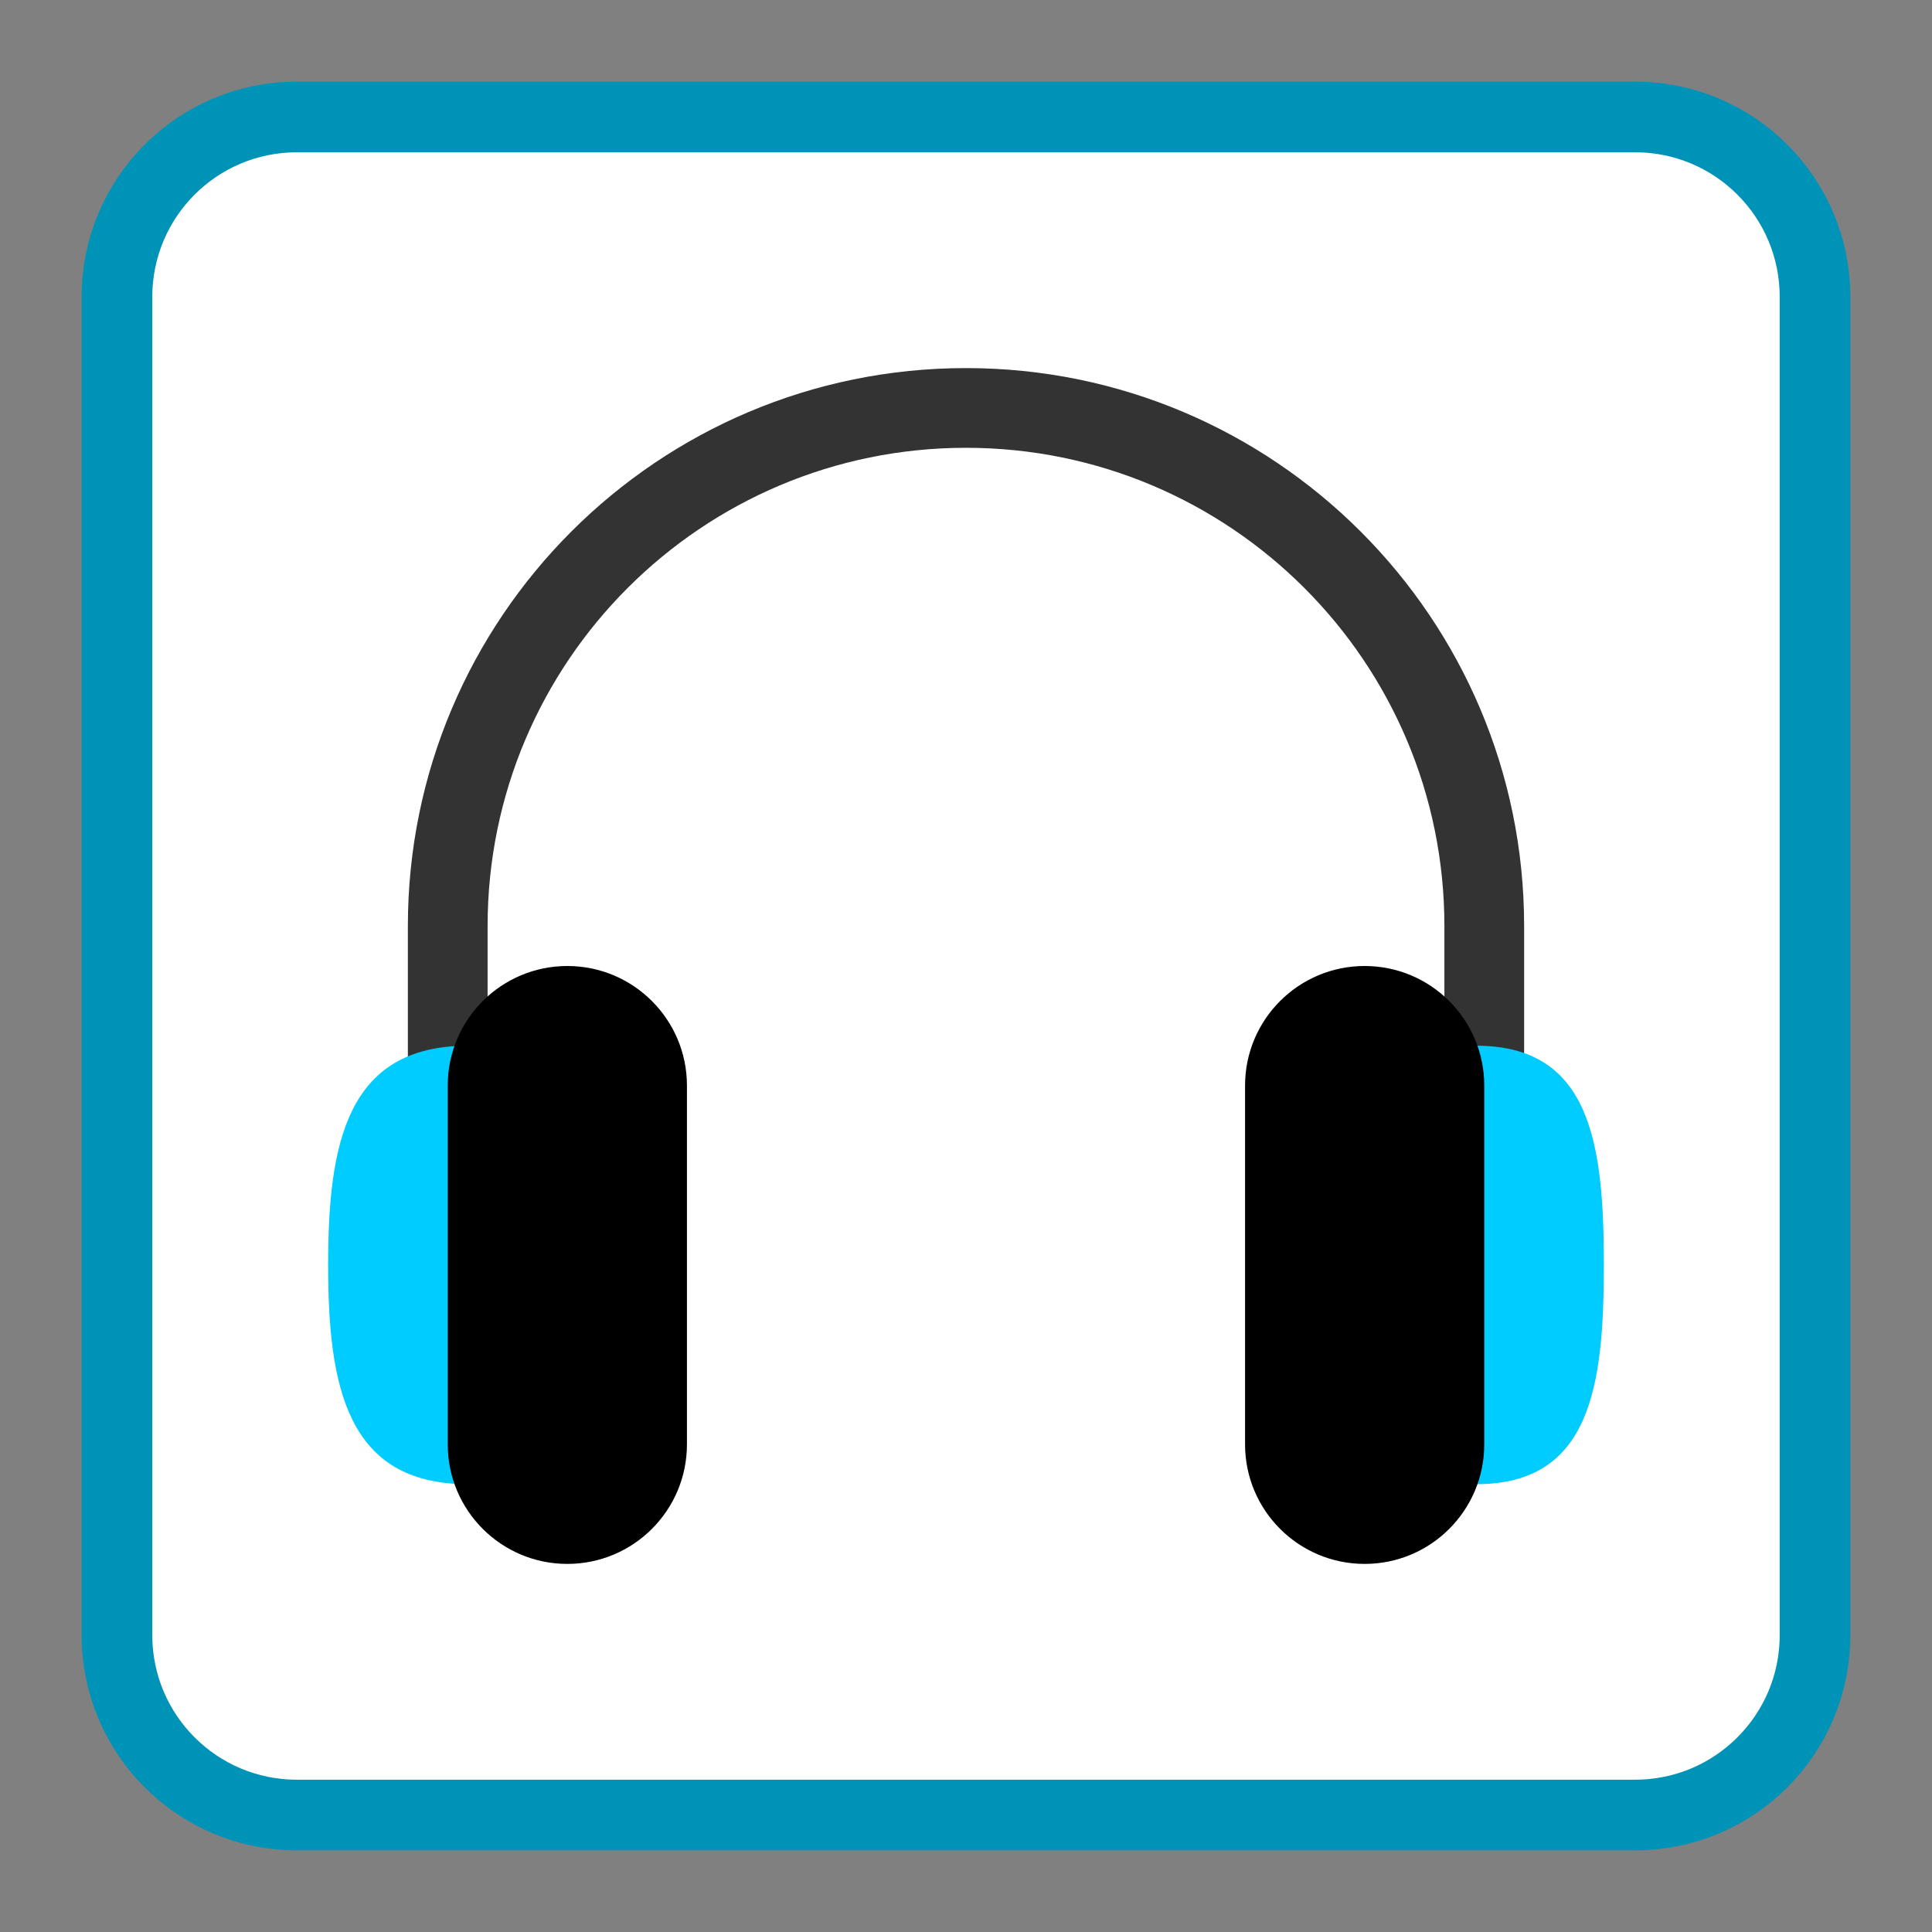
<svg xmlns="http://www.w3.org/2000/svg" xmlns:xlink="http://www.w3.org/1999/xlink" width="512px" height="512px" viewBox="0 0 512 512" version="1.1">
<rect x="0" y="0" width="512" height="512" fill="#808080" stroke="none"/>
<g id="surface1">
<path style="fill-rule:nonzero;fill:rgb(100%,100%,100%);fill-opacity:1;stroke-width:18.73;stroke-linecap:butt;stroke-linejoin:miter;stroke:rgb(0%,57.647%,72.157%);stroke-opacity:1;stroke-miterlimit:4;" d="M 78.645 31 L 433.355 31 C 459.668 31 481 52.332 481 78.645 L 481 433.355 C 481 459.668 459.668 481 433.355 481 L 78.645 481 C 52.332 481 31 459.668 31 433.355 L 31 78.645 C 31 52.332 52.332 31 78.645 31 Z M 78.645 31 "/>
<path style=" stroke:none;fill-rule:nonzero;fill:rgb(20%,20%,20%);fill-opacity:1;" d="M 256 97.547 C 174.312 97.547 108.09 163.762 108.09 245.434 L 108.09 298.25 C 108.09 304.086 112.816 308.812 118.656 308.812 C 124.488 308.812 129.215 304.086 129.219 298.254 L 129.219 245.434 C 129.219 175.426 185.98 118.672 256 118.672 C 326.02 118.672 382.781 175.426 382.781 245.434 L 382.781 298.25 C 382.781 304.086 387.508 308.812 393.344 308.812 C 399.176 308.812 403.902 304.086 403.91 298.254 L 403.91 245.434 C 403.91 163.762 337.688 97.547 256 97.547 Z M 256 97.547 "/>
<path style=" stroke:none;fill-rule:evenodd;fill:rgb(0%,80%,100%);fill-opacity:1;" d="M 123.938 277.129 C 91.848 277.129 86.961 303.141 86.961 335.227 C 86.961 367.312 91.848 393.324 123.938 393.324 C 156.027 393.324 139.785 367.312 139.785 335.227 C 139.785 303.141 156.027 277.129 123.938 277.129 Z M 391.254 277.129 C 360.922 277.129 376.273 303.141 376.273 335.227 C 376.273 367.312 360.922 393.324 391.254 393.324 C 421.578 393.324 425.039 367.312 425.039 335.227 C 425.039 303.141 421.578 277.129 391.254 277.129 Z M 391.254 277.129 "/>
<path style=" stroke:none;fill-rule:evenodd;fill:rgb(0%,0%,0%);fill-opacity:1;" d="M 150.352 256 C 132.844 256 118.656 270.195 118.656 287.691 L 118.656 382.766 C 118.656 400.266 132.844 414.453 150.352 414.453 C 167.852 414.453 182.047 400.266 182.047 382.766 L 182.047 287.691 C 182.047 270.195 167.852 256 150.352 256 Z M 361.648 256 C 344.145 256 329.953 270.195 329.953 287.691 L 329.953 382.766 C 329.953 400.266 344.145 414.453 361.648 414.453 C 379.152 414.453 393.344 400.266 393.344 382.766 L 393.344 287.691 C 393.344 270.195 379.152 256 361.648 256 Z M 361.648 256 "/>
</g>
</svg>
